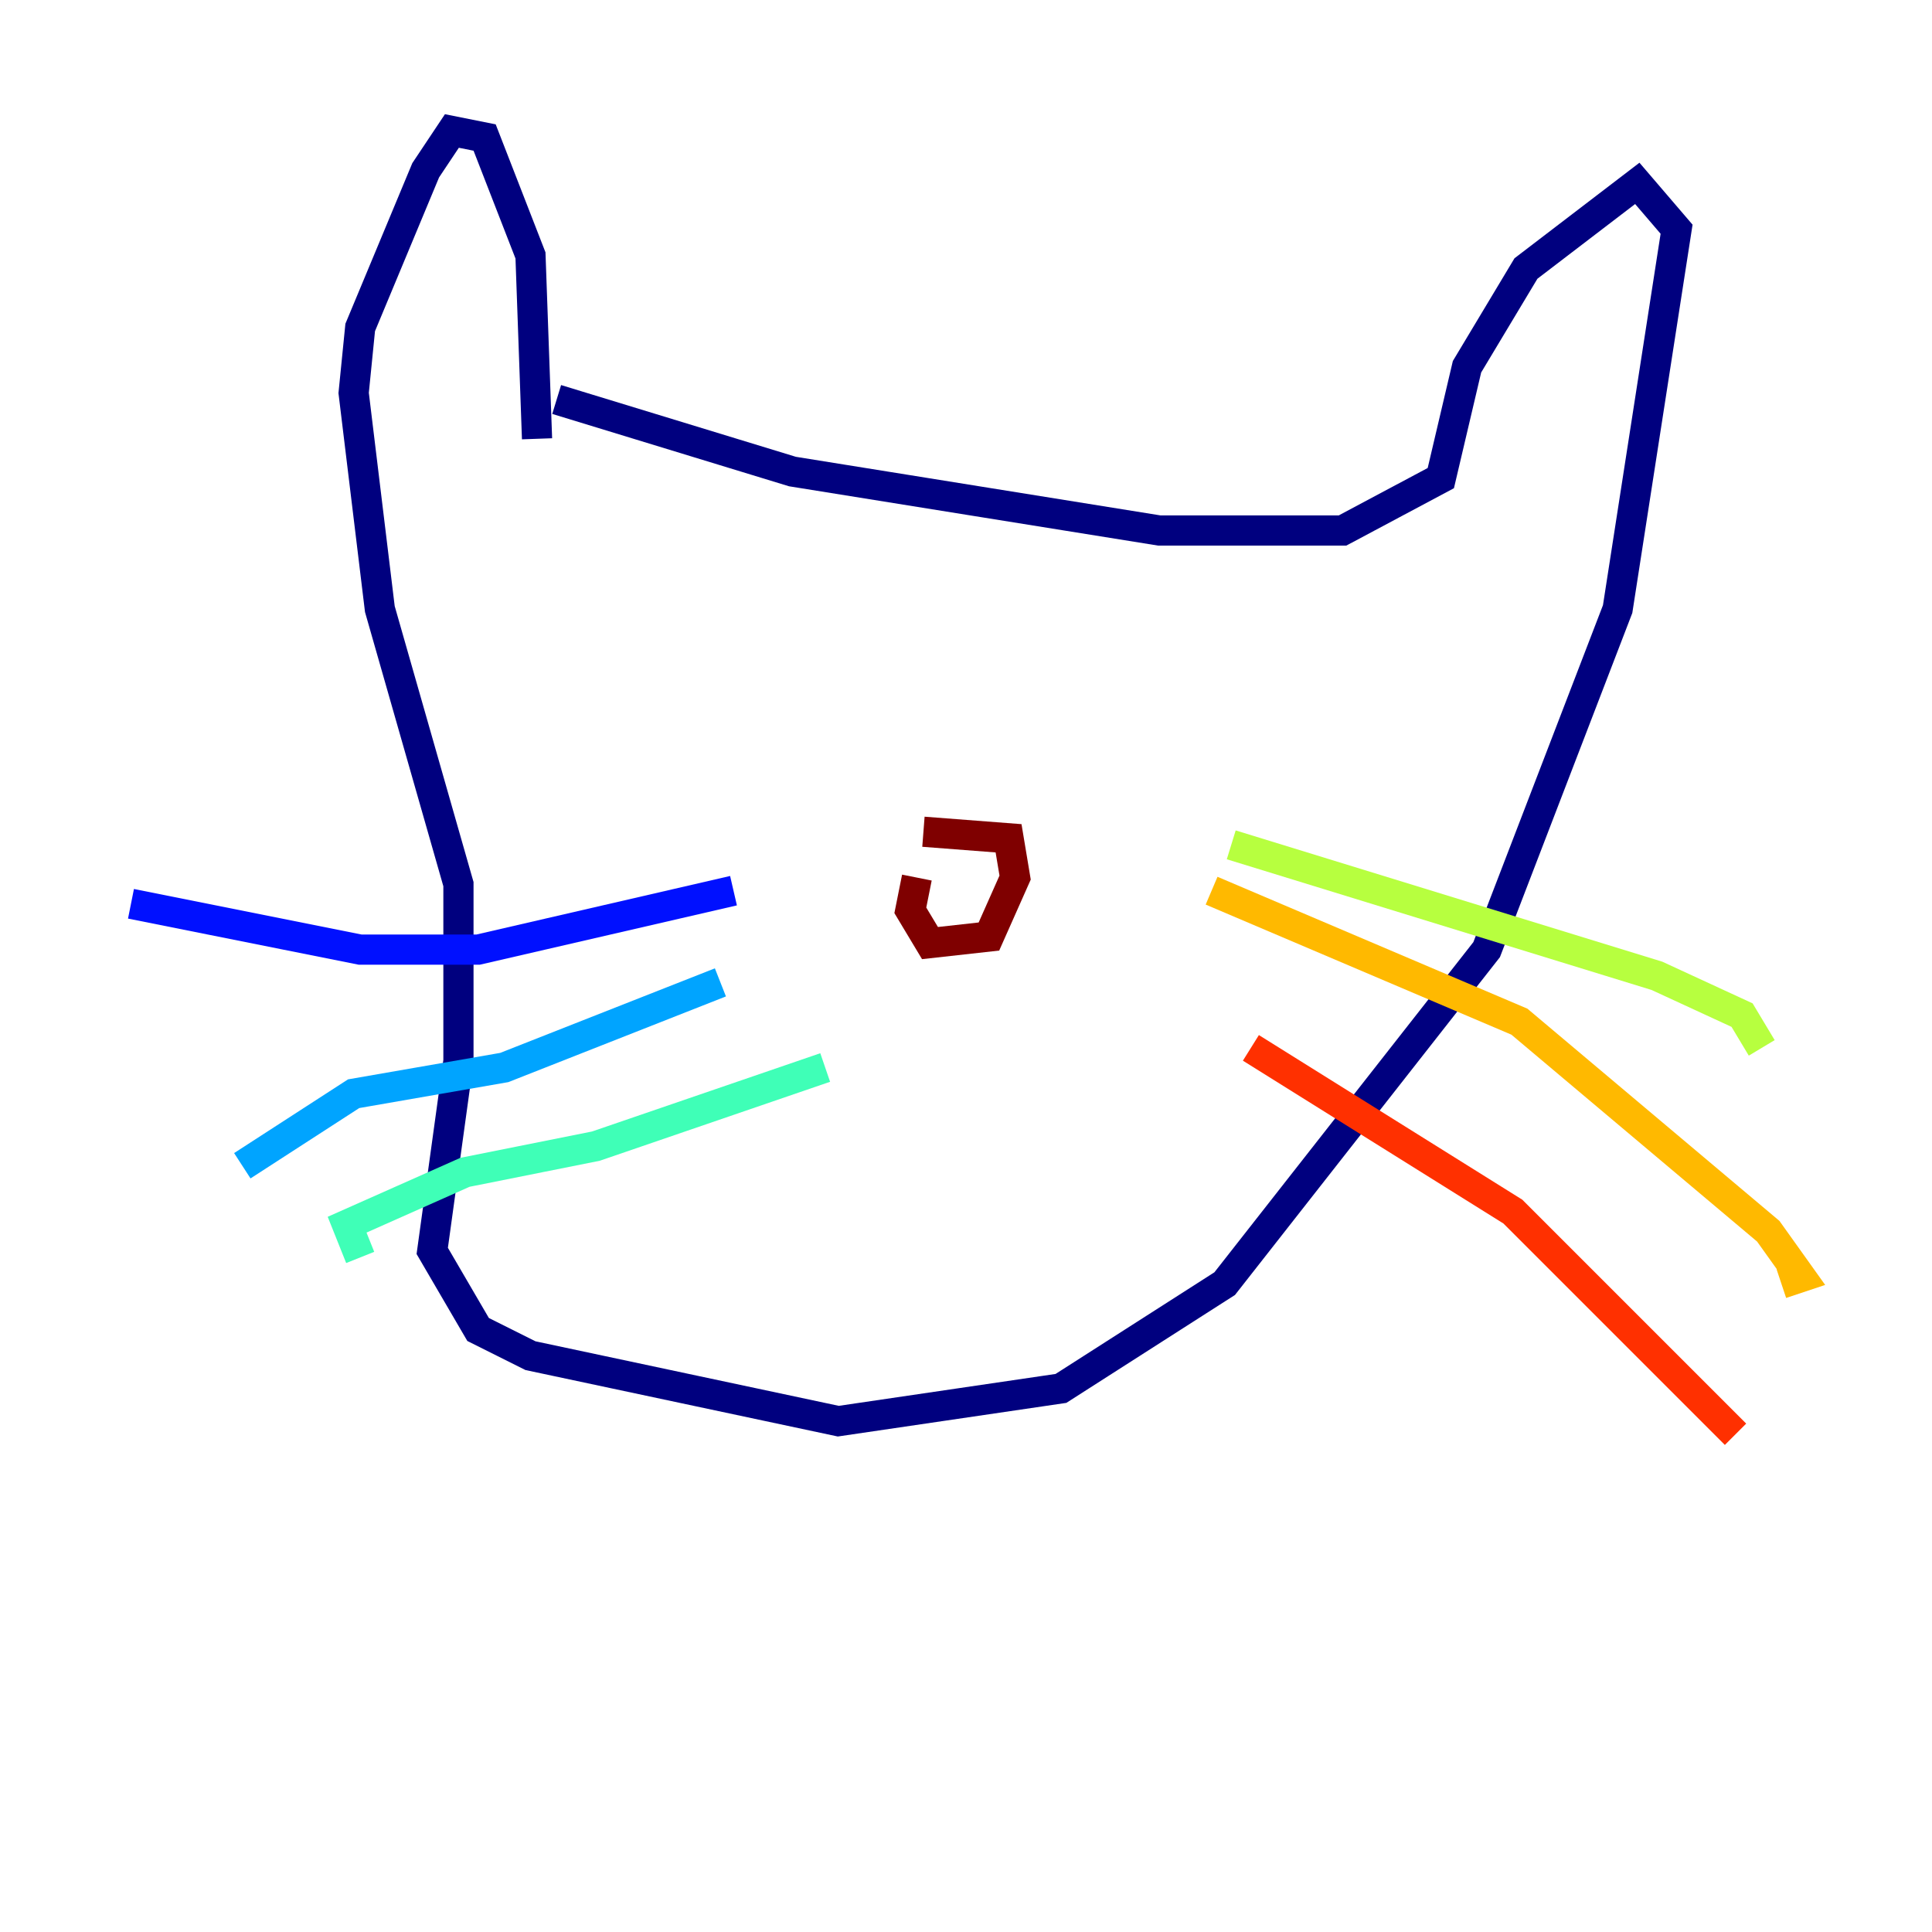 <?xml version="1.0" encoding="utf-8" ?>
<svg baseProfile="tiny" height="128" version="1.2" viewBox="0,0,128,128" width="128" xmlns="http://www.w3.org/2000/svg" xmlns:ev="http://www.w3.org/2001/xml-events" xmlns:xlink="http://www.w3.org/1999/xlink"><defs /><polyline fill="none" points="35.58,29.071 35.146,16.922 32.108,9.112 29.939,8.678 28.203,11.281 23.864,21.695 23.43,26.034 25.166,40.352 30.373,58.576 30.373,70.291 28.637,82.875 31.675,88.081 35.146,89.817 55.539,94.156 70.291,91.986 81.139,85.044 98.495,62.915 107.173,40.352 111.078,15.186 108.475,12.149 101.098,17.79 97.193,24.298 95.458,31.675 88.949,35.146 76.8,35.146 52.502,31.241 36.881,26.468" stroke="#00007f" stroke-width="2" /><polyline fill="none" points="8.678,59.878 23.864,62.915 31.675,62.915 48.597,59.01" stroke="#0010ff" stroke-width="2" /><polyline fill="none" points="16.054,77.234 23.43,72.461 33.41,70.725 47.729,65.085" stroke="#00a4ff" stroke-width="2" /><polyline fill="none" points="23.864,83.308 22.997,81.139 30.807,77.668 39.485,75.932 54.671,70.725" stroke="#3fffb7" stroke-width="2" /><polyline fill="none" points="81.573,55.973 109.776,64.651 115.417,67.254 116.719,69.424" stroke="#b7ff3f" stroke-width="2" /><polyline fill="none" points="80.271,59.01 100.664,67.688 117.153,81.573 119.322,84.61 118.02,85.044" stroke="#ffb900" stroke-width="2" /><polyline fill="none" points="82.875,69.424 100.231,80.271 114.983,95.024" stroke="#ff3000" stroke-width="2" /><polyline fill="none" points="61.18,55.105 66.82,55.539 67.254,58.142 65.519,62.047 61.614,62.481 60.312,60.312 60.746,58.142" stroke="#7f0000" stroke-width="2" /></svg>